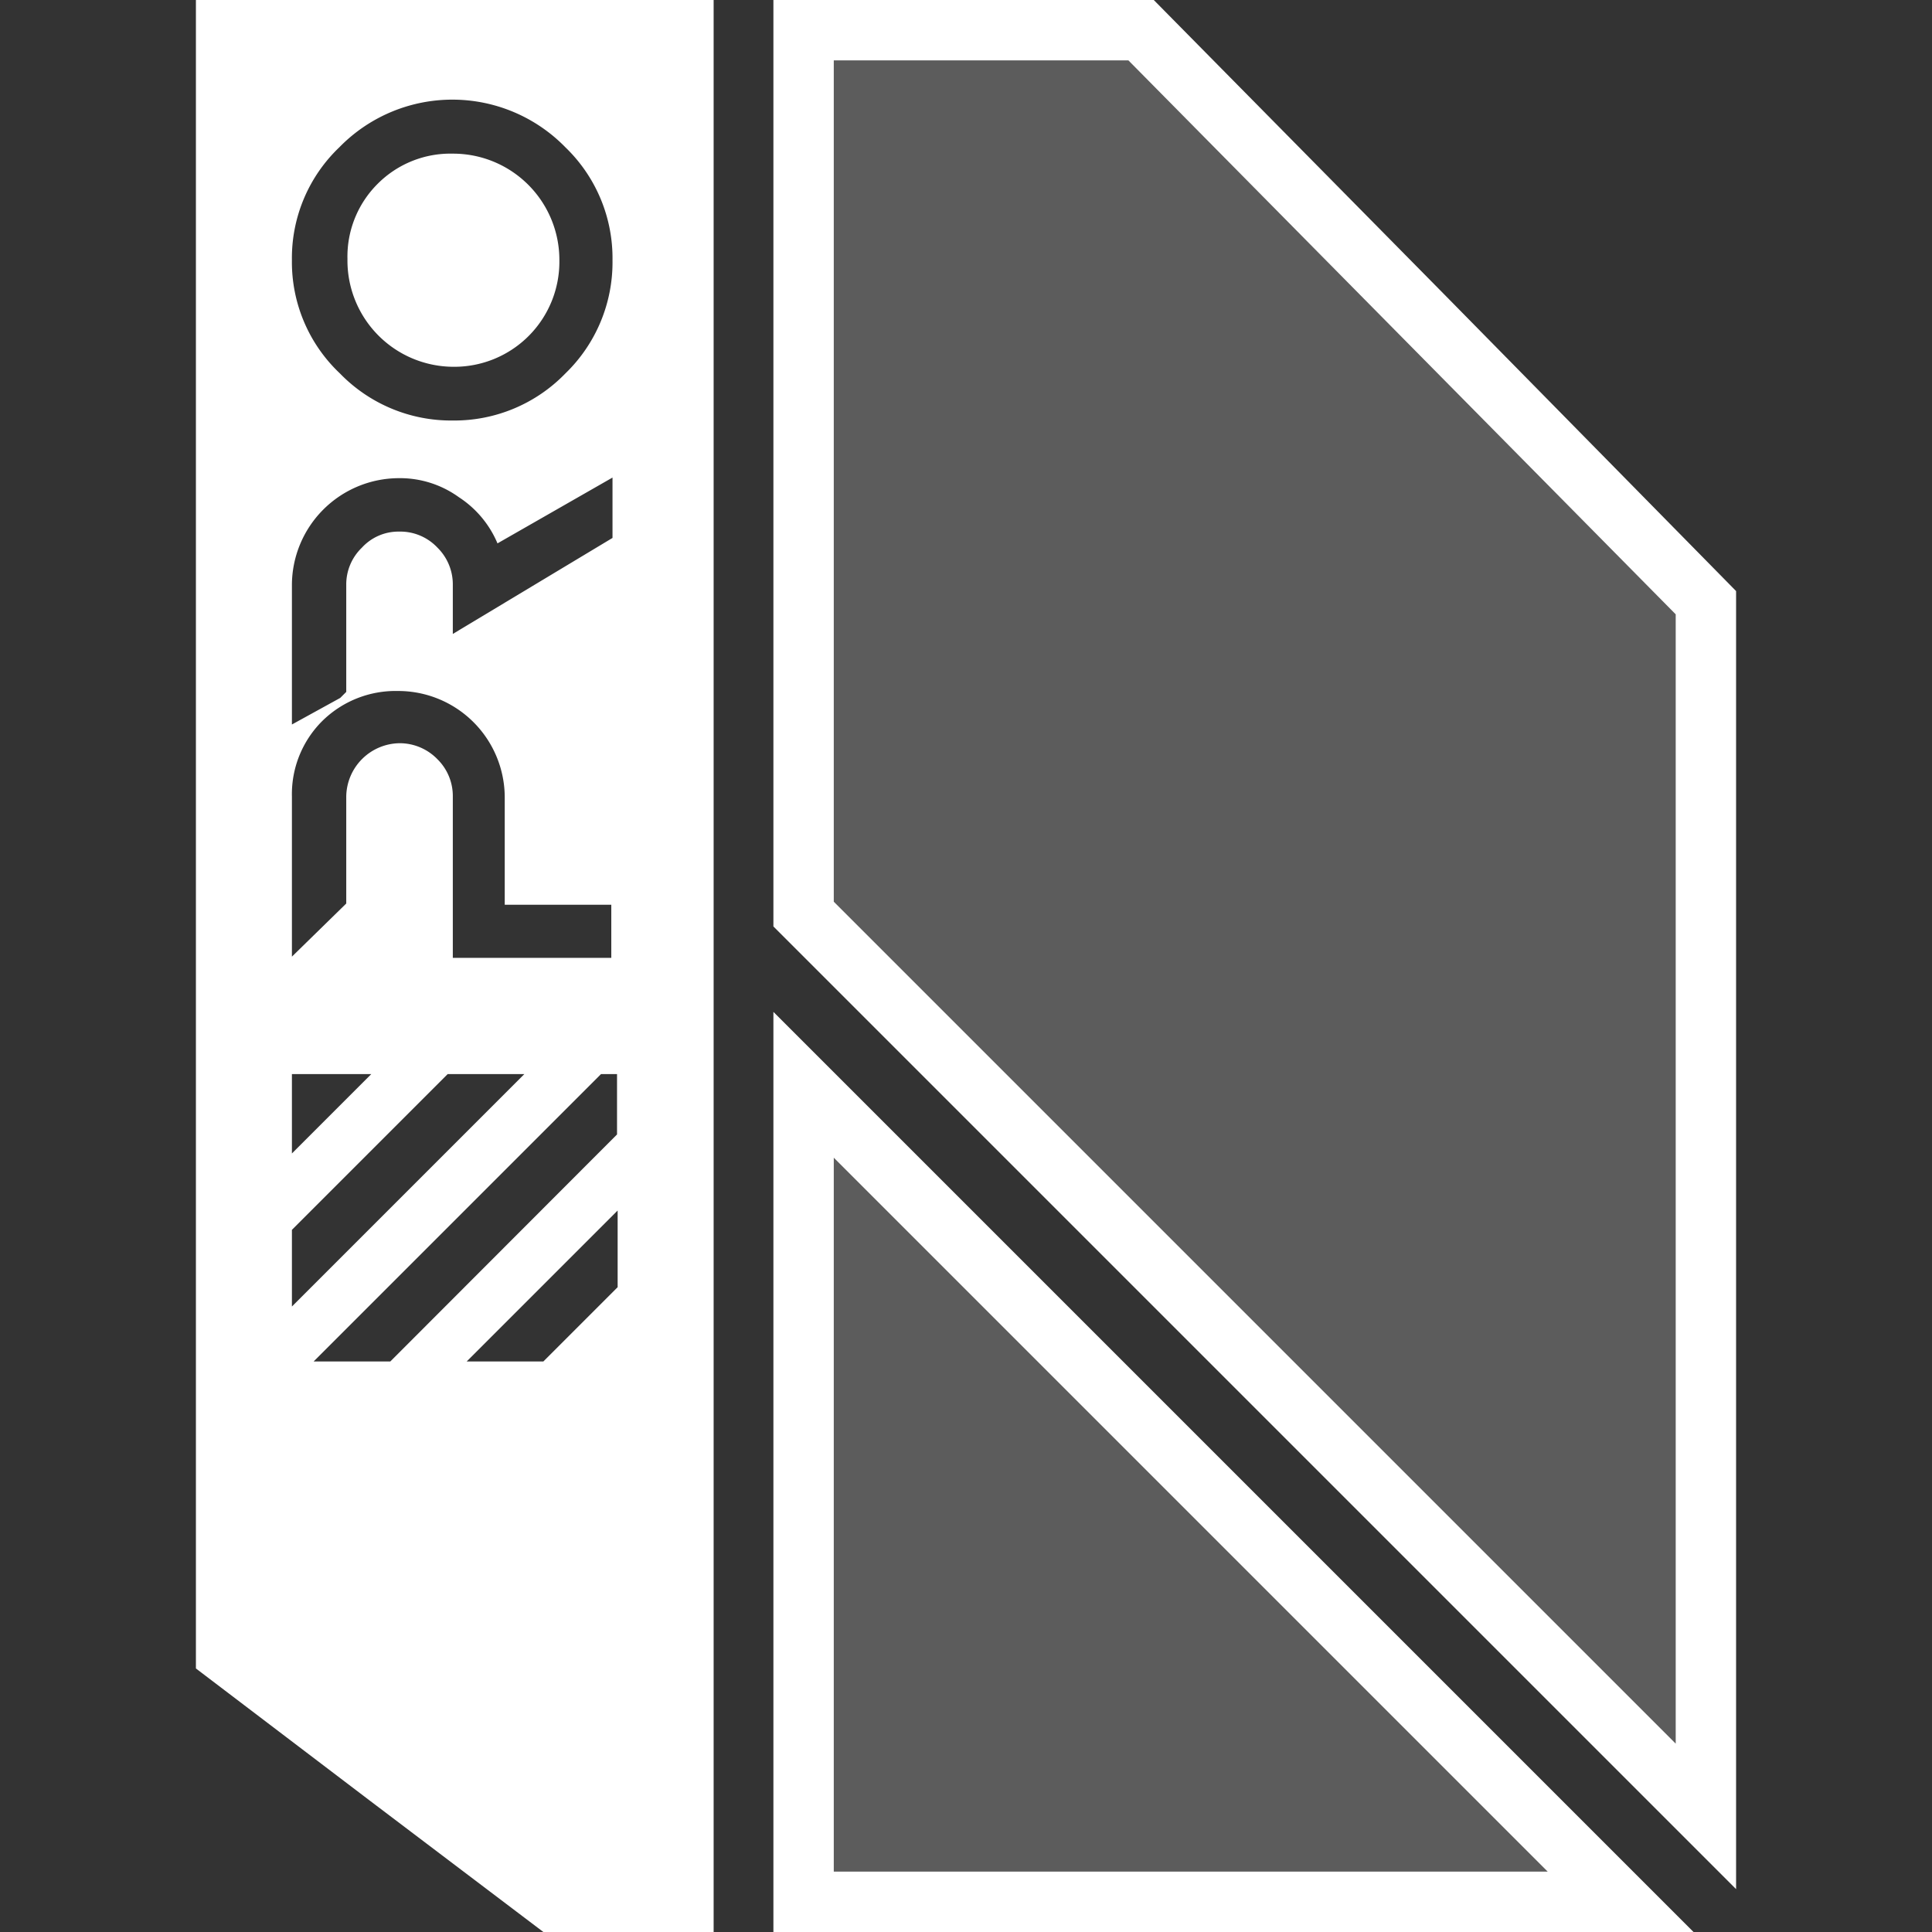 <svg id="Icons" xmlns="http://www.w3.org/2000/svg" viewBox="0 0 64 64"><rect x="0" y="0" width="64" height="64" fill="#333333" stroke="none"/><g id="Project"><polygon points="26.62 30.28 26.62 1 37.8 1 56.51 19.94 56.51 60.17 26.62 30.28" fill="#fff" opacity="0.2"/><path d="M37.38,2l9.06,9.17,9.07,9.18V57.76L27.62,29.87V2h9.76m.84-2H25.62V30.69L57.51,62.58v-43L47.86,9.77,38.22,0Z" fill="#fff"/><polygon points="26.62 63 26.62 35.94 53.68 63 26.62 63" fill="#fff" opacity="0.2"/><path d="M27.62,38.35,51.27,62H27.62V38.35m-2-4.83V64H56.1L25.62,33.52Z" fill="#fff"/><path d="M15,11.15a2.53,2.53,0,0,1-2.53-2.53,2.43,2.43,0,0,1,.75-1.79A2.39,2.39,0,0,1,15,6.09a2.49,2.49,0,0,1,2.53,2.53,2.42,2.42,0,0,1-.72,1.8A2.45,2.45,0,0,1,15,11.15Z" fill="#fff"/><path d="M15,7.09a1.5,1.5,0,0,1,1.53,1.53,1.45,1.45,0,0,1-.43,1.1,1.44,1.44,0,0,1-1.1.43,1.42,1.42,0,0,1-1.08-.43,1.46,1.46,0,0,1-.45-1.1,1.44,1.44,0,0,1,.45-1.08A1.4,1.4,0,0,1,15,7.09m0-2a3.4,3.4,0,0,0-2.49,1,3.4,3.4,0,0,0-1,2.49A3.52,3.52,0,0,0,15,12.15a3.48,3.48,0,0,0,3.53-3.53A3.52,3.52,0,0,0,15,5.09Z" fill="#fff"/><path d="M18.32,63,7.49,54.77V1H22.62V63Zm.1-16.9,3-3v-8.5H8.67V45.4L8,46.1H18.42ZM8.71,25.75c0,.2,0,.42,0,.63V34.1l3.78-3.75v-4a.81.81,0,0,1,.77-.76.71.71,0,0,1,.54.24.65.65,0,0,1,.22.52v6.31h7.31V28.93H17.76V26.38a4.57,4.57,0,0,0-2.87-4.22l6.4-3.71V14.12l-4.44,2.54a5,5,0,0,0-1.07-1,4.52,4.52,0,0,0-5.77.53,4.37,4.37,0,0,0-1.34,3.21v6.39ZM15,2.3a6,6,0,0,0-4.45,1.88A6.07,6.07,0,0,0,8.67,8.62a6.05,6.05,0,0,0,1.87,4.46A6.07,6.07,0,0,0,15,14.93a6.07,6.07,0,0,0,4.45-1.86,6.07,6.07,0,0,0,1.86-4.45,6.08,6.08,0,0,0-1.86-4.45A6,6,0,0,0,15,2.3ZM12.45,19.38a.68.68,0,0,1,.23-.53.63.63,0,0,1,.53-.24.73.73,0,0,1,.54.22.72.72,0,0,1,.23.55l0,2.53a4.52,4.52,0,0,0-.74-.06,4.9,4.9,0,0,0-.77.06Z" fill="#fff"/><path d="M21.62,2V5.52a7.3,7.3,0,0,0-1.46-2,7.29,7.29,0,0,0-2-1.48h3.48M11.84,2a7.37,7.37,0,0,0-2,1.46A7.7,7.7,0,0,0,8.49,5.24V2h3.35m9.78,9.72v1.06l-1.16.67a7.71,7.71,0,0,0,1.16-1.73M8.49,12a7.3,7.3,0,0,0,1.34,1.78,8.6,8.6,0,0,0,.79.7,5.75,5.75,0,0,0-2.13,2V12m13.13,7.42v8.51H18.76V26.38a5.4,5.4,0,0,0-1.61-3.89,3,3,0,0,0-.32-.3l4.46-2.58.33-.19M13,31.23v2.35H10.61l.47-.47,1.78-1.76.12-.12m8.64,13.09V62h-3l-5.21-4-5-3.76v-7l.19-.19H18.83l.59-.58,2.2-2.2M23.62,0H6.49V55.27l5.75,4.37L18,64h5.64V0ZM15,13.93a5.13,5.13,0,0,1-3.74-1.56A5.07,5.07,0,0,1,9.67,8.62a5.07,5.07,0,0,1,1.57-3.74,5.23,5.23,0,0,1,7.49,0,5.1,5.1,0,0,1,1.56,3.74,5.12,5.12,0,0,1-1.56,3.75A5.12,5.12,0,0,1,15,13.93ZM16.48,18l3.81-2.18v2L15,21V19.38a1.71,1.71,0,0,0-.51-1.24,1.69,1.69,0,0,0-1.27-.53,1.64,1.64,0,0,0-1.23.53,1.69,1.69,0,0,0-.52,1.24v3.54l-.2.2L9.67,24V19.38a3.55,3.55,0,0,1,3.53-3.54,3.33,3.33,0,0,1,2,.63A3.39,3.39,0,0,1,16.48,18ZM9.67,31.69V26.38a3.42,3.42,0,0,1,1-2.49,3.46,3.46,0,0,1,2.51-1,3.53,3.53,0,0,1,3.54,3.53v3.55h3.53v1.76H15V26.38a1.71,1.71,0,0,0-.51-1.23,1.74,1.74,0,0,0-1.25-.53,1.79,1.79,0,0,0-1.77,1.76v3.55L9.67,31.69Zm.72,13.41,9.52-9.52h.53v2L12.93,45.1Zm-.72-1.82V40.74l5.16-5.16h2.54l-7.7,7.7Zm0-5.07V35.58H12.3L9.67,38.21Zm5.79,6.89,5-5v2.54L18,45.1Z" fill="#fff"/></g></svg>